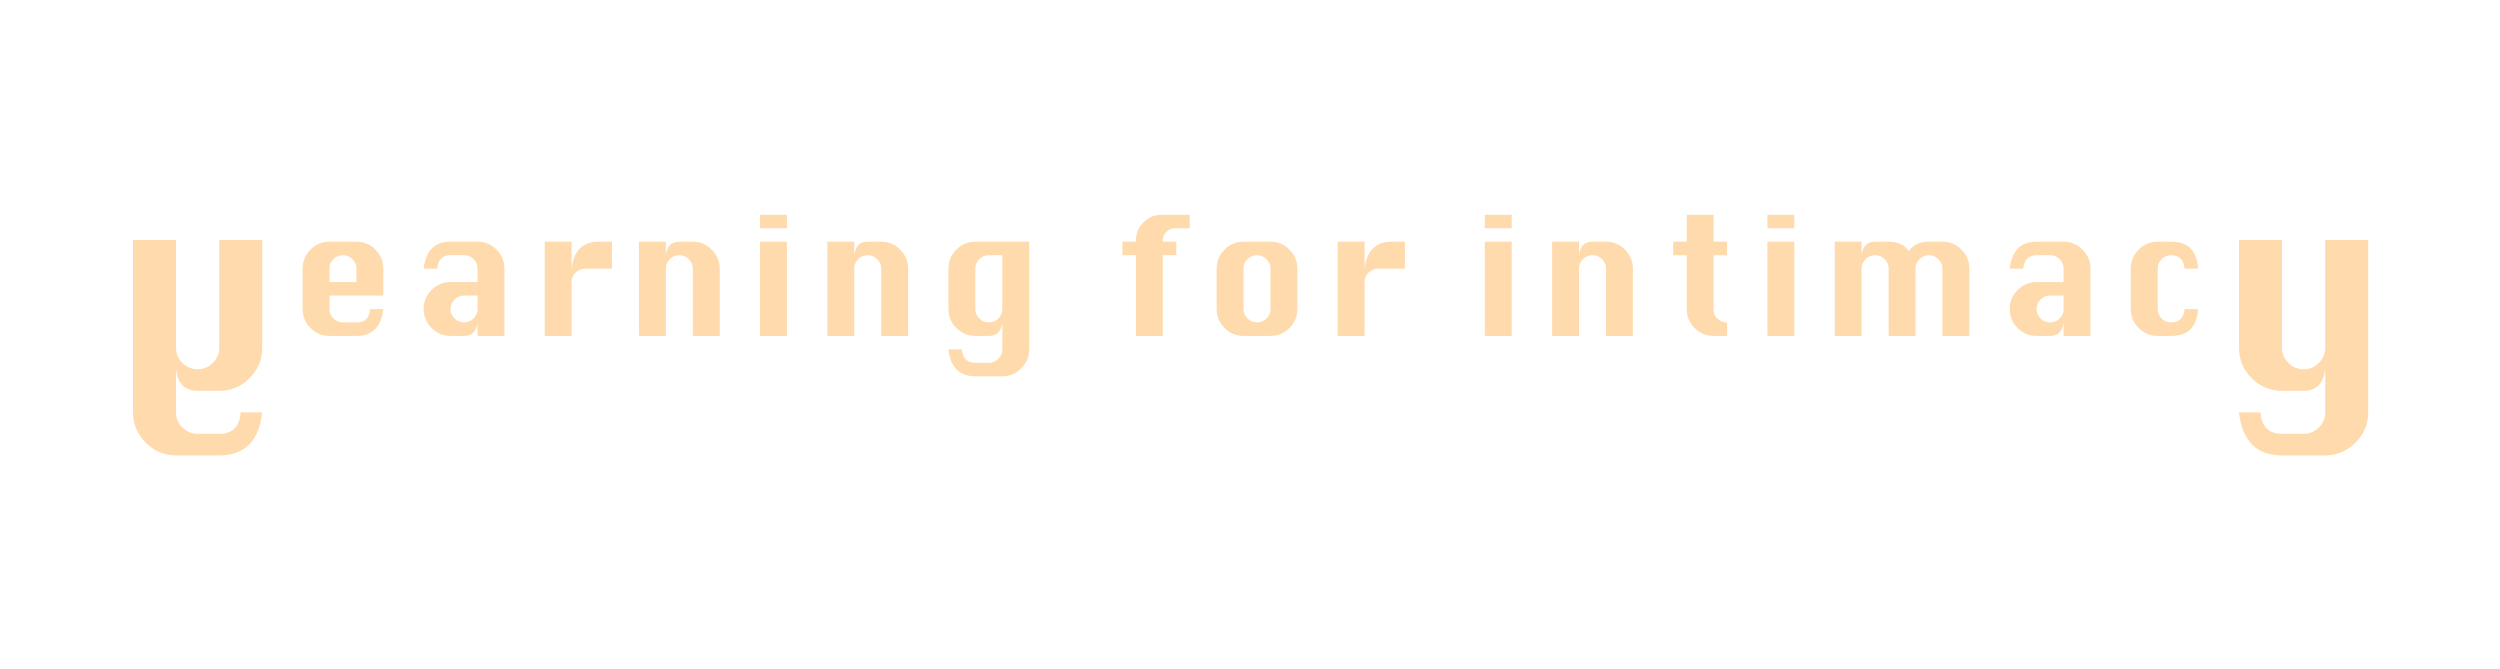 <?xml version="1.0" encoding="UTF-8"?>
<svg width="774px" height="207px" viewBox="0 0 774 207" version="1.1" xmlns="http://www.w3.org/2000/svg" xmlns:xlink="http://www.w3.org/1999/xlink">
    <title>Artboard</title>
    <g id="Artboard" stroke="none" stroke-width="1" fill="none" fill-rule="evenodd">
        <g id="Group" transform="translate(40.5, 66)" fill="#FFDAAD" fill-rule="nonzero">
            <path d="M69.859,38 C74.755,38 77.529,35.227 78.18,29.68 L78.18,29.68 L74,29.68 C74,32.44 72.62,33.82 69.859,33.82 L69.859,33.82 L65.68,33.82 C64.521,33.82 63.535,33.41 62.721,32.59 C61.907,31.77 61.5,30.799 61.5,29.68 L61.5,29.68 L61.5,25.5 L78.18,25.5 L78.18,17.18 C78.18,14.901 77.363,12.938 75.729,11.291 C74.094,9.644 72.138,8.82 69.859,8.82 L69.859,8.82 L61.5,8.82 C59.234,8.82 57.281,9.637 55.641,11.271 C54,12.906 53.18,14.875 53.18,17.18 L53.18,17.18 L53.18,29.68 C53.18,31.958 53.997,33.915 55.631,35.549 C57.265,37.183 59.221,38 61.5,38 L61.5,38 L69.859,38 Z M69.859,21.32 L61.5,21.32 L61.5,17.18 C61.5,16.034 61.91,15.051 62.73,14.23 C63.551,13.41 64.534,13 65.68,13 C66.812,13 67.792,13.41 68.619,14.23 C69.446,15.051 69.859,16.034 69.859,17.18 L69.859,17.18 L69.859,21.32 Z M103.167,38 C105.628,38 107.021,36.607 107.346,33.82 L107.346,33.82 L107.346,38 L115.667,38 L115.667,17.18 C115.667,14.901 114.85,12.938 113.215,11.291 C111.581,9.644 109.625,8.82 107.346,8.82 L107.346,8.82 L98.987,8.82 C94.078,8.82 91.305,11.607 90.667,17.18 L90.667,17.18 L94.846,17.18 C95.146,14.393 96.526,13 98.987,13 L98.987,13 L103.167,13 C104.299,13 105.279,13.41 106.106,14.23 C106.933,15.051 107.346,16.034 107.346,17.18 L107.346,17.18 L107.346,21.32 L98.987,21.32 C96.721,21.32 94.768,22.137 93.128,23.771 C91.487,25.406 90.667,27.362 90.667,29.641 L90.667,29.641 L90.667,29.68 C90.667,31.958 91.484,33.915 93.118,35.549 C94.752,37.183 96.708,38 98.987,38 L98.987,38 L103.167,38 Z M103.167,33.82 C102.008,33.82 101.021,33.41 100.208,32.59 C99.394,31.77 98.987,30.799 98.987,29.68 L98.987,29.68 L98.987,29.641 C98.987,28.508 99.397,27.535 100.217,26.721 C101.038,25.907 102.021,25.5 103.167,25.5 L103.167,25.5 L107.346,25.5 L107.346,29.68 C107.346,30.799 106.939,31.77 106.126,32.59 C105.312,33.41 104.326,33.82 103.167,33.82 Z M136.474,38 L136.474,21.32 C136.474,20.188 136.884,19.214 137.704,18.4 C138.525,17.587 139.508,17.18 140.654,17.18 L140.654,17.18 L148.974,17.18 L148.974,8.82 L144.833,8.82 C142.372,8.82 140.445,9.517 139.052,10.91 C137.659,12.303 136.799,14.393 136.474,17.18 L136.474,17.18 L136.474,8.82 L128.154,8.82 L128.154,38 L136.474,38 Z M165.641,38 L165.641,17.18 C165.641,16.034 166.051,15.051 166.871,14.23 C167.691,13.41 168.674,13 169.82,13 C170.953,13 171.933,13.41 172.76,14.23 C173.587,15.051 174,16.034 174,17.18 L174,17.18 L174,38 L182.32,38 L182.32,17.18 C182.32,14.901 181.503,12.938 179.869,11.291 C178.235,9.644 176.279,8.82 174,8.82 L174,8.82 L169.82,8.82 C168.596,8.82 167.636,9.165 166.939,9.855 C166.243,10.546 165.81,11.594 165.641,13 L165.641,13 L165.641,8.82 L157.32,8.82 L157.32,38 L165.641,38 Z M203.128,4.68 L203.128,0.5 L194.807,0.5 L194.807,4.68 L203.128,4.68 Z M203.128,38 L203.128,8.82 L194.807,8.82 L194.807,38 L203.128,38 Z M223.974,38 L223.974,17.18 C223.974,16.034 224.384,15.051 225.204,14.23 C226.025,13.41 227.008,13 228.154,13 C229.286,13 230.266,13.41 231.093,14.23 C231.92,15.051 232.333,16.034 232.333,17.18 L232.333,17.18 L232.333,38 L240.654,38 L240.654,17.18 C240.654,14.901 239.837,12.938 238.202,11.291 C236.568,9.644 234.612,8.82 232.333,8.82 L232.333,8.82 L228.154,8.82 C226.93,8.82 225.969,9.165 225.273,9.855 C224.576,10.546 224.143,11.594 223.974,13 L223.974,13 L223.974,8.82 L215.654,8.82 L215.654,38 L223.974,38 Z M269.82,50.5 C272.073,50.5 274.023,49.68 275.67,48.039 C277.317,46.398 278.141,44.445 278.141,42.18 L278.141,42.18 L278.141,8.82 L261.461,8.82 C259.195,8.82 257.242,9.637 255.602,11.271 C253.961,12.906 253.141,14.875 253.141,17.18 L253.141,17.18 L253.141,29.68 C253.141,31.958 253.958,33.915 255.592,35.549 C257.226,37.183 259.182,38 261.461,38 L261.461,38 L265.641,38 C268.102,38 269.495,36.607 269.82,33.82 L269.82,33.82 L269.82,42.18 C269.82,43.312 269.407,44.286 268.58,45.1 C267.753,45.913 266.773,46.32 265.641,46.32 L265.641,46.32 L261.461,46.32 C258.896,46.32 257.516,44.94 257.32,42.18 L257.32,42.18 L253.141,42.18 C253.779,47.727 256.552,50.5 261.461,50.5 L261.461,50.5 L269.82,50.5 Z M265.641,33.82 C264.482,33.82 263.495,33.41 262.682,32.59 C261.868,31.77 261.461,30.799 261.461,29.68 L261.461,29.68 L261.461,17.18 C261.461,16.034 261.871,15.051 262.691,14.23 C263.512,13.41 264.495,13 265.641,13 L265.641,13 L269.82,13 L269.82,29.68 C269.82,30.799 269.413,31.77 268.6,32.59 C267.786,33.41 266.799,33.82 265.641,33.82 Z M319.501,38 L319.501,13 L323.681,13 L323.681,8.82 L319.501,8.82 L319.501,8.449 C319.501,7.434 319.872,6.551 320.615,5.803 C321.357,5.054 322.249,4.68 323.29,4.68 L323.29,4.68 L327.822,4.68 L327.822,0.5 L319.13,0.5 C316.956,0.5 315.087,1.281 313.525,2.844 C311.962,4.406 311.181,6.275 311.181,8.449 L311.181,8.449 L311.181,8.82 L307.001,8.82 L307.001,13 L311.181,13 L311.181,38 L319.501,38 Z M352.848,38 C355.126,38 357.083,37.176 358.717,35.529 C360.351,33.882 361.168,31.932 361.168,29.68 L361.168,29.68 L361.168,17.18 C361.168,14.901 360.351,12.938 358.717,11.291 C357.083,9.644 355.126,8.82 352.848,8.82 L352.848,8.82 L344.488,8.82 C342.223,8.82 340.27,9.637 338.629,11.271 C336.988,12.906 336.168,14.875 336.168,17.18 L336.168,17.18 L336.168,29.68 C336.168,31.958 336.985,33.915 338.619,35.549 C340.253,37.183 342.21,38 344.488,38 L344.488,38 L352.848,38 Z M348.668,33.82 C347.509,33.82 346.523,33.41 345.709,32.59 C344.895,31.77 344.488,30.799 344.488,29.68 L344.488,29.68 L344.488,17.18 C344.488,16.034 344.898,15.051 345.719,14.23 C346.539,13.41 347.522,13 348.668,13 C349.801,13 350.781,13.41 351.607,14.23 C352.434,15.051 352.848,16.034 352.848,17.18 L352.848,17.18 L352.848,29.68 C352.848,30.799 352.441,31.77 351.627,32.59 C350.813,33.41 349.827,33.82 348.668,33.82 Z M381.975,38 L381.975,21.32 C381.975,20.188 382.385,19.214 383.206,18.4 C384.026,17.587 385.009,17.18 386.155,17.18 L386.155,17.18 L394.475,17.18 L394.475,8.82 L390.335,8.82 C387.874,8.82 385.947,9.517 384.553,10.91 C383.16,12.303 382.301,14.393 381.975,17.18 L381.975,17.18 L381.975,8.82 L373.655,8.82 L373.655,38 L381.975,38 Z M427.516,4.68 L427.516,0.5 L419.195,0.5 L419.195,4.68 L427.516,4.68 Z M427.516,38 L427.516,8.82 L419.195,8.82 L419.195,38 L427.516,38 Z M448.362,38 L448.362,17.18 C448.362,16.034 448.772,15.051 449.592,14.23 C450.413,13.41 451.396,13 452.542,13 C453.674,13 454.654,13.41 455.481,14.23 C456.308,15.051 456.721,16.034 456.721,17.18 L456.721,17.18 L456.721,38 L465.042,38 L465.042,17.18 C465.042,14.901 464.225,12.938 462.59,11.291 C460.956,9.644 459,8.82 456.721,8.82 L456.721,8.82 L452.542,8.82 C451.318,8.82 450.357,9.165 449.661,9.855 C448.964,10.546 448.531,11.594 448.362,13 L448.362,13 L448.362,8.82 L440.042,8.82 L440.042,38 L448.362,38 Z M494.208,38 L494.208,33.82 L493.818,33.82 C493.062,33.82 492.242,33.465 491.357,32.756 C490.471,32.046 490.029,31.021 490.029,29.68 L490.029,29.68 L490.029,13 L494.208,13 L494.208,8.82 L490.029,8.82 L490.029,0.5 L481.708,0.5 L481.708,8.82 L477.529,8.82 L477.529,13 L481.708,13 L481.708,29.68 C481.708,31.958 482.522,33.915 484.15,35.549 C485.777,37.183 487.737,38 490.029,38 L490.029,38 L494.208,38 Z M515.016,4.68 L515.016,0.5 L506.695,0.5 L506.695,4.68 L515.016,4.68 Z M515.016,38 L515.016,8.82 L506.695,8.82 L506.695,38 L515.016,38 Z M535.862,38 L535.862,17.18 C535.862,16.034 536.272,15.051 537.092,14.23 C537.913,13.41 538.896,13 540.042,13 C541.174,13 542.154,13.41 542.981,14.23 C543.808,15.051 544.221,16.034 544.221,17.18 L544.221,17.18 L544.221,38 L552.542,38 L552.542,17.18 C552.542,16.034 552.952,15.051 553.772,14.23 C554.592,13.41 555.576,13 556.721,13 C557.841,13 558.811,13.413 559.632,14.24 C560.452,15.067 560.862,16.047 560.862,17.18 L560.862,17.18 L560.862,38 L569.221,38 L569.221,17.18 C569.221,14.875 568.398,12.906 566.751,11.271 C565.104,9.637 563.141,8.82 560.862,8.82 L560.862,8.82 L556.721,8.82 C555.289,8.82 554.052,9.064 553.01,9.553 C551.969,10.041 551.122,10.78 550.471,11.77 C549.13,9.803 547.047,8.82 544.221,8.82 L544.221,8.82 L540.042,8.82 C538.818,8.82 537.857,9.165 537.161,9.855 C536.464,10.546 536.031,11.594 535.862,13 L535.862,13 L535.862,8.82 L527.542,8.82 L527.542,38 L535.862,38 Z M594.208,38 C596.669,38 598.062,36.607 598.388,33.82 L598.388,33.82 L598.388,38 L606.708,38 L606.708,17.18 C606.708,14.901 605.891,12.938 604.257,11.291 C602.623,9.644 600.667,8.82 598.388,8.82 L598.388,8.82 L590.029,8.82 C585.12,8.82 582.346,11.607 581.708,17.18 L581.708,17.18 L585.888,17.18 C586.188,14.393 587.568,13 590.029,13 L590.029,13 L594.208,13 C595.341,13 596.321,13.41 597.148,14.23 C597.975,15.051 598.388,16.034 598.388,17.18 L598.388,17.18 L598.388,21.32 L590.029,21.32 C587.763,21.32 585.81,22.137 584.169,23.771 C582.529,25.406 581.708,27.362 581.708,29.641 L581.708,29.641 L581.708,29.68 C581.708,31.958 582.525,33.915 584.16,35.549 C585.794,37.183 587.75,38 590.029,38 L590.029,38 L594.208,38 Z M594.208,33.82 C593.049,33.82 592.063,33.41 591.249,32.59 C590.436,31.77 590.029,30.799 590.029,29.68 L590.029,29.68 L590.029,29.641 C590.029,28.508 590.439,27.535 591.259,26.721 C592.079,25.907 593.062,25.5 594.208,25.5 L594.208,25.5 L598.388,25.5 L598.388,29.68 C598.388,30.799 597.981,31.77 597.167,32.59 C596.354,33.41 595.367,33.82 594.208,33.82 Z M631.695,38 C636.904,38 639.677,35.227 640.016,29.68 L640.016,29.68 L635.875,29.68 C635.549,32.44 634.156,33.82 631.695,33.82 C630.536,33.82 629.55,33.41 628.736,32.59 C627.923,31.77 627.516,30.799 627.516,29.68 L627.516,29.68 L627.516,17.18 C627.516,16.034 627.926,15.051 628.746,14.23 C629.566,13.41 630.549,13 631.695,13 C634.156,13 635.549,14.393 635.875,17.18 L635.875,17.18 L640.016,17.18 C639.703,11.607 636.93,8.82 631.695,8.82 L631.695,8.82 L627.516,8.82 C625.25,8.82 623.297,9.637 621.656,11.271 C620.016,12.906 619.195,14.875 619.195,17.18 L619.195,17.18 L619.195,29.68 C619.195,31.958 620.012,33.915 621.646,35.549 C623.281,37.183 625.237,38 627.516,38 L627.516,38 L631.695,38 Z" id="earningforintimac"></path>
            <path d="M679.375,75 C682.979,75 686.099,73.688 688.734,71.062 C691.37,68.438 692.688,65.312 692.688,61.688 L692.688,61.688 L692.688,8.312 L679.375,8.312 L679.375,41.688 C679.375,43.479 678.724,45.031 677.422,46.344 C676.12,47.656 674.542,48.312 672.688,48.312 C670.833,48.312 669.255,47.656 667.953,46.344 C666.651,45.031 666,43.479 666,41.688 L666,41.688 L666,8.312 L652.688,8.312 L652.688,41.688 C652.688,45.333 653.995,48.464 656.609,51.078 C659.224,53.693 662.354,55 666,55 L666,55 L672.688,55 C676.625,55 678.854,52.771 679.375,48.312 L679.375,48.312 L679.375,61.688 C679.375,63.5 678.714,65.057 677.391,66.359 C676.068,67.661 674.5,68.312 672.688,68.312 L672.688,68.312 L666,68.312 C661.896,68.312 659.688,66.104 659.375,61.688 L659.375,61.688 L652.688,61.688 C653.708,70.562 658.146,75 666,75 L666,75 L679.375,75 Z" id="y"></path>
            <path d="M27.375,75 C30.979,75 34.099,73.688 36.734,71.062 C39.37,68.438 40.688,65.312 40.688,61.688 L40.688,61.688 L40.688,8.312 L27.375,8.312 L27.375,41.688 C27.375,43.479 26.724,45.031 25.422,46.344 C24.12,47.656 22.542,48.312 20.688,48.312 C18.833,48.312 17.255,47.656 15.953,46.344 C14.651,45.031 14,43.479 14,41.688 L14,41.688 L14,8.312 L0.688,8.312 L0.688,41.688 C0.688,45.333 1.995,48.464 4.609,51.078 C7.224,53.693 10.354,55 14,55 L14,55 L20.688,55 C24.625,55 26.854,52.771 27.375,48.312 L27.375,48.312 L27.375,61.688 C27.375,63.5 26.714,65.057 25.391,66.359 C24.068,67.661 22.5,68.312 20.688,68.312 L20.688,68.312 L14,68.312 C9.896,68.312 7.688,66.104 7.375,61.688 L7.375,61.688 L0.688,61.688 C1.708,70.562 6.146,75 14,75 L14,75 L27.375,75 Z" id="y" transform="translate(20.688, 41.656) scale(-1, 1) translate(-20.688, -41.656) "></path>
        </g>
    </g>
</svg>
